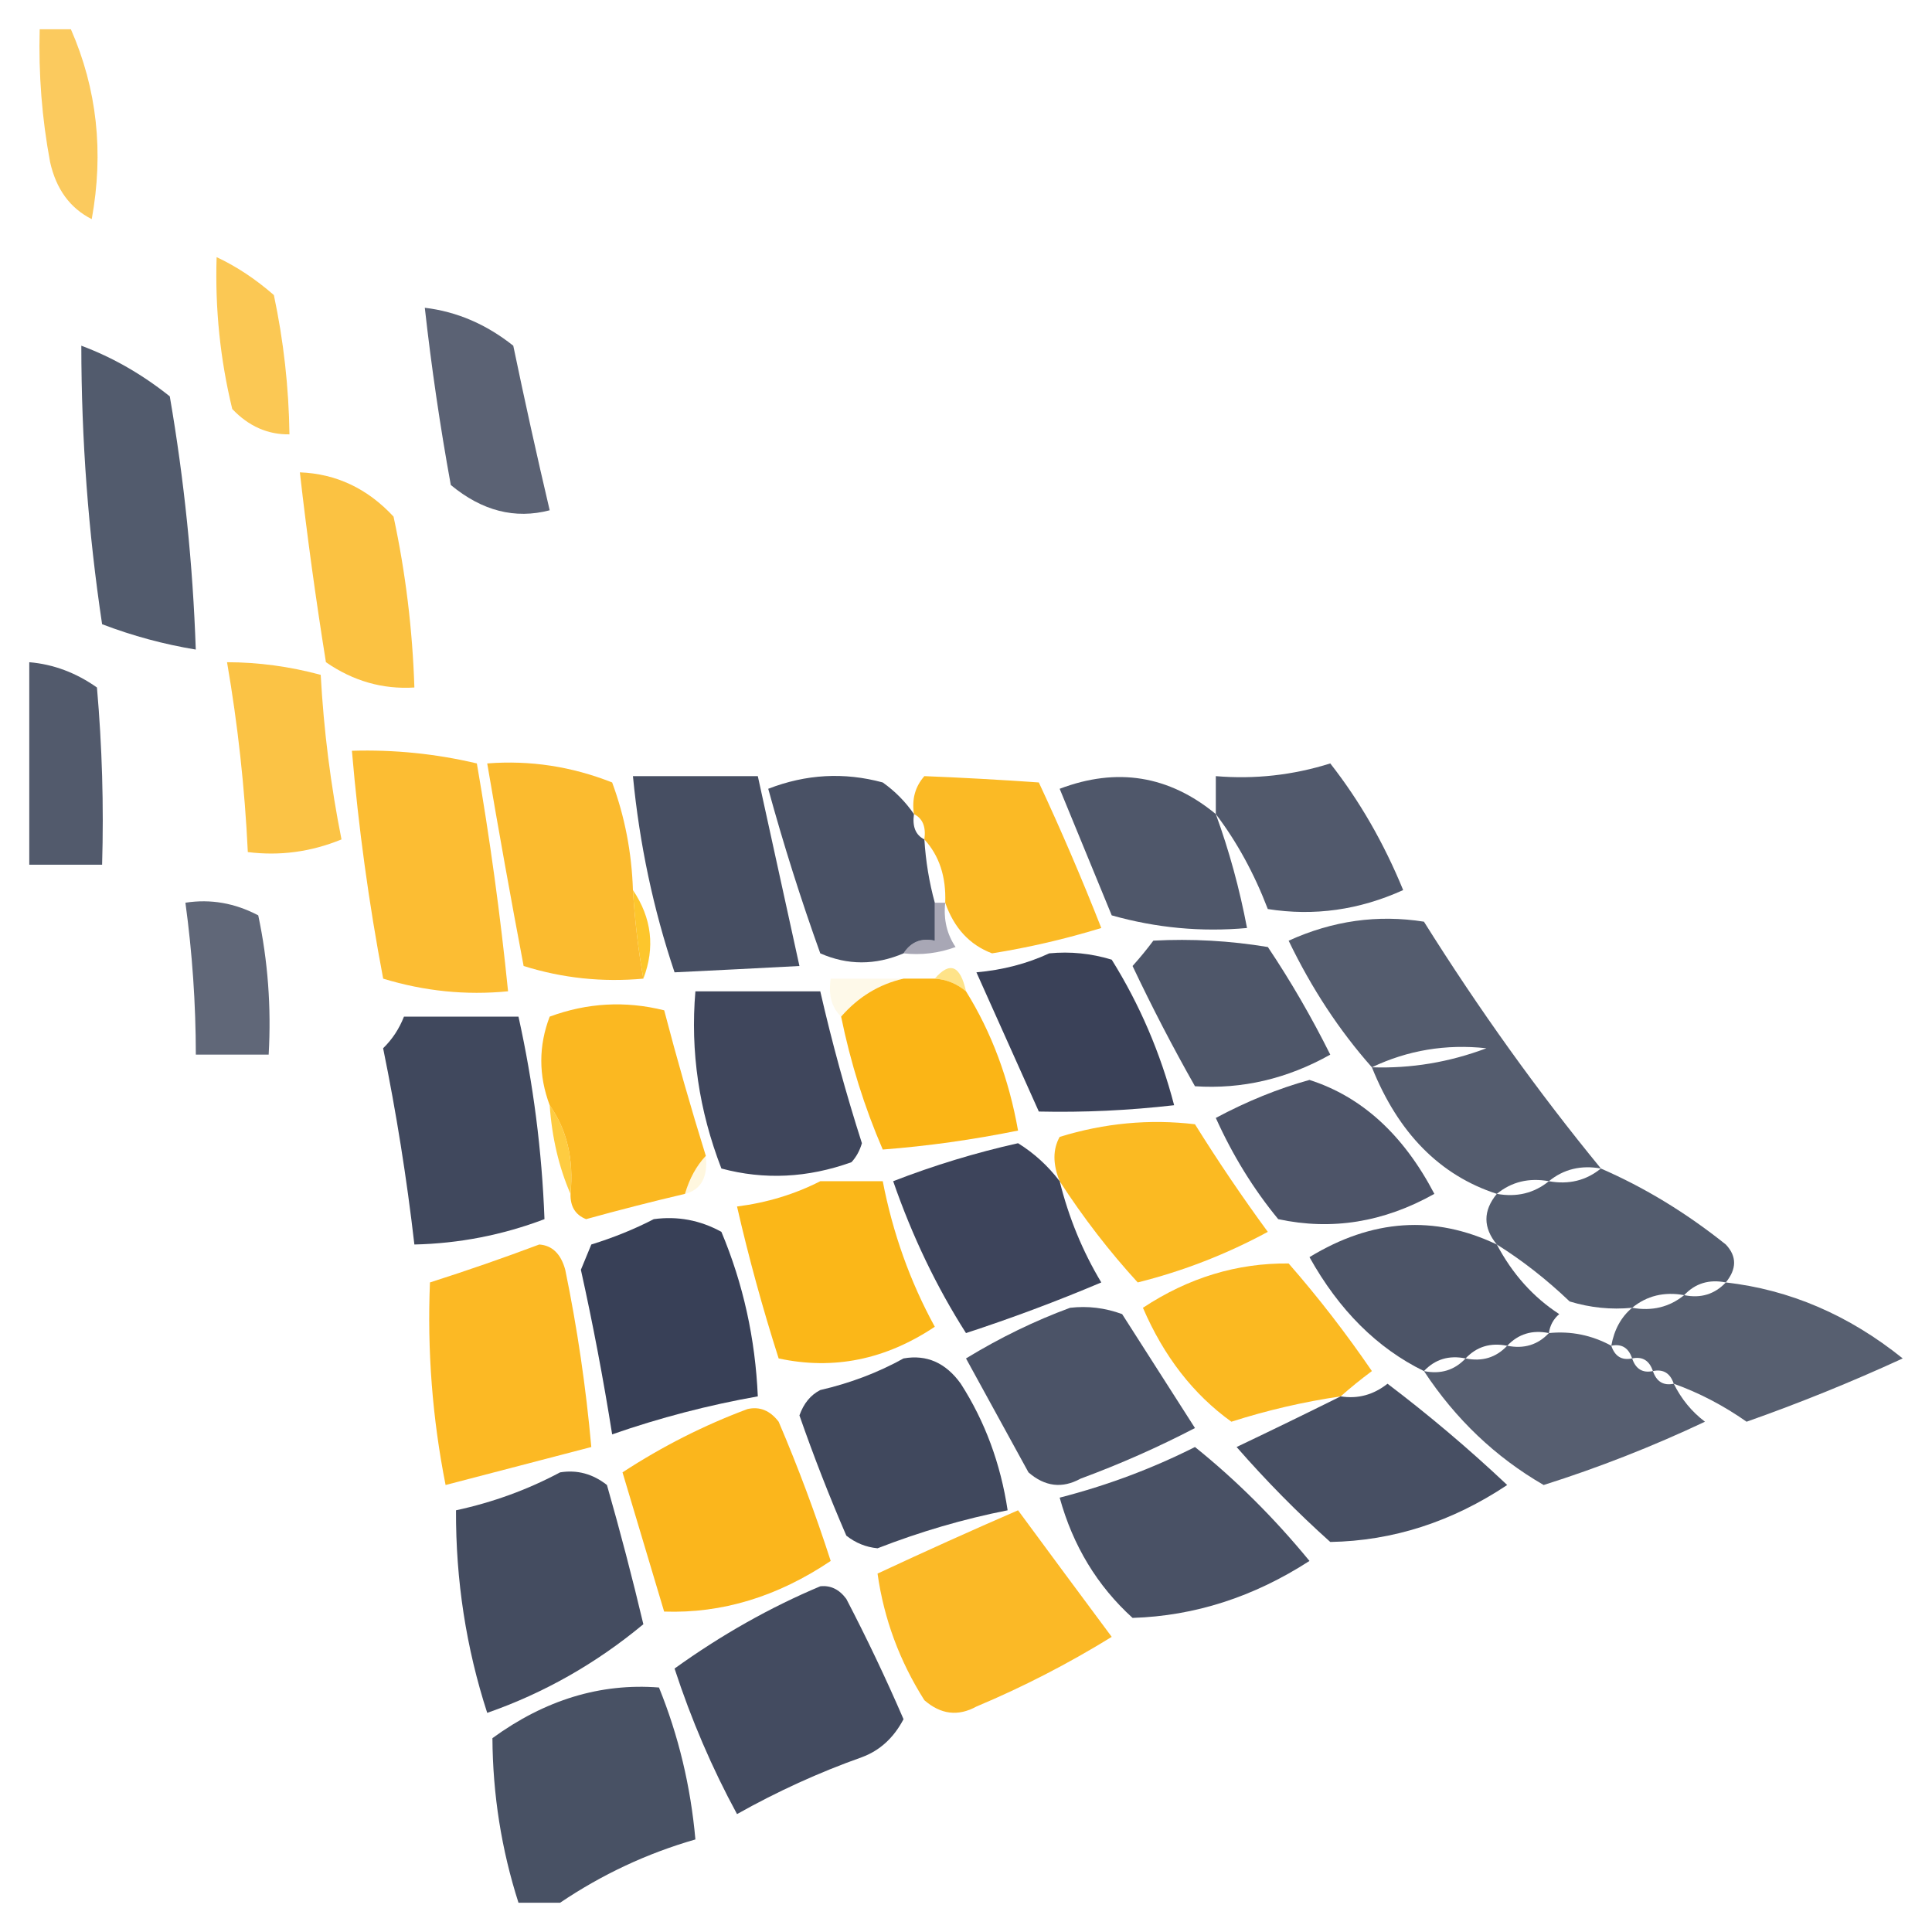 <svg width="32" height="32" viewBox="0 0 33 33" fill="none" xmlns="http://www.w3.org/2000/svg">
    <path opacity="0.684" fill-rule="evenodd" clip-rule="evenodd"
        d="M0.678 0.5C0.856 0.5 1.033 0.5 1.211 0.5C1.657 1.518 1.775 2.599 1.567 3.743C1.197 3.556 0.96 3.232 0.856 2.77C0.716 2.023 0.657 1.266 0.678 0.5Z"
        fill="#FAB315" />
    <path opacity="0.729" fill-rule="evenodd" clip-rule="evenodd"
        d="M3.7 4.392C4.042 4.552 4.368 4.769 4.678 5.04C4.844 5.822 4.933 6.615 4.944 7.419C4.574 7.425 4.248 7.281 3.967 6.986C3.761 6.139 3.672 5.274 3.7 4.392Z"
        fill="#FAB315" />
    <path opacity="0.782" fill-rule="evenodd" clip-rule="evenodd"
        d="M7.256 5.257C7.803 5.322 8.307 5.539 8.767 5.905C8.963 6.847 9.17 7.784 9.389 8.716C8.797 8.871 8.234 8.727 7.7 8.284C7.517 7.28 7.369 6.271 7.256 5.257Z"
        fill="#2E384E" />
    <path opacity="0.821" fill-rule="evenodd" clip-rule="evenodd"
        d="M1.389 5.905C1.924 6.104 2.427 6.393 2.9 6.77C3.146 8.197 3.294 9.638 3.344 11.095C2.802 11.006 2.268 10.862 1.744 10.662C1.508 9.09 1.39 7.504 1.389 5.905Z"
        fill="#2E384E" />
    <path opacity="0.804" fill-rule="evenodd" clip-rule="evenodd"
        d="M5.122 8.068C5.743 8.092 6.277 8.344 6.722 8.824C6.928 9.782 7.046 10.755 7.078 11.743C6.536 11.777 6.033 11.633 5.567 11.311C5.394 10.232 5.245 9.151 5.122 8.068Z"
        fill="#FAB315" />
    <path opacity="0.825" fill-rule="evenodd" clip-rule="evenodd"
        d="M0.5 11.311C0.914 11.346 1.299 11.491 1.656 11.743C1.744 12.75 1.774 13.759 1.744 14.77C1.33 14.77 0.915 14.77 0.5 14.77C0.5 13.617 0.5 12.464 0.5 11.311Z"
        fill="#2E384E" />
    <path opacity="0.796" fill-rule="evenodd" clip-rule="evenodd"
        d="M3.878 11.311C4.419 11.312 4.952 11.385 5.478 11.527C5.53 12.478 5.649 13.415 5.833 14.338C5.313 14.551 4.779 14.623 4.233 14.554C4.181 13.459 4.062 12.378 3.878 11.311Z"
        fill="#FAB316" />
    <path opacity="0.871" fill-rule="evenodd" clip-rule="evenodd"
        d="M6.011 12.824C6.731 12.802 7.442 12.874 8.145 13.04C8.368 14.328 8.546 15.625 8.678 16.932C7.957 17.003 7.246 16.93 6.545 16.716C6.301 15.433 6.123 14.136 6.011 12.824Z"
        fill="#FBB315" />
    <path opacity="0.884" fill-rule="evenodd" clip-rule="evenodd"
        d="M10.811 15.203C10.842 15.713 10.901 16.218 10.989 16.716C10.289 16.78 9.608 16.708 8.944 16.5C8.725 15.347 8.518 14.194 8.322 13.04C9.052 12.983 9.763 13.091 10.456 13.365C10.671 13.946 10.79 14.558 10.811 15.203Z"
        fill="#FBB315" />
    <path opacity="0.831" fill-rule="evenodd" clip-rule="evenodd"
        d="M20.767 13.905C20.767 13.689 20.767 13.473 20.767 13.257C21.431 13.313 22.083 13.241 22.722 13.04C23.222 13.678 23.637 14.398 23.967 15.203C23.216 15.544 22.445 15.652 21.655 15.527C21.421 14.916 21.125 14.376 20.767 13.905Z"
        fill="#2E384E" />
    <path opacity="0.879" fill-rule="evenodd" clip-rule="evenodd"
        d="M10.811 13.257C11.522 13.257 12.233 13.257 12.944 13.257C13.181 14.338 13.418 15.419 13.655 16.5C12.937 16.538 12.226 16.574 11.522 16.608C11.16 15.533 10.923 14.416 10.811 13.257Z"
        fill="#2E374E" />
    <path opacity="0.865" fill-rule="evenodd" clip-rule="evenodd"
        d="M15.611 13.905C15.581 14.12 15.64 14.264 15.789 14.338C15.812 14.709 15.871 15.069 15.967 15.419C15.967 15.635 15.967 15.851 15.967 16.068C15.737 16.016 15.559 16.088 15.433 16.284C14.952 16.489 14.478 16.489 14.011 16.284C13.68 15.364 13.384 14.427 13.122 13.473C13.766 13.223 14.418 13.186 15.078 13.365C15.29 13.516 15.467 13.696 15.611 13.905Z"
        fill="#2E374E" />
    <path opacity="0.922" fill-rule="evenodd" clip-rule="evenodd"
        d="M16.145 15.419C16.162 14.975 16.043 14.615 15.789 14.338C15.819 14.123 15.76 13.979 15.611 13.905C15.572 13.651 15.632 13.435 15.789 13.257C16.422 13.282 17.073 13.318 17.744 13.365C18.123 14.177 18.478 15.005 18.811 15.851C18.196 16.039 17.574 16.184 16.945 16.284C16.562 16.14 16.296 15.851 16.145 15.419Z"
        fill="#FBB514" />
    <path opacity="0.839" fill-rule="evenodd" clip-rule="evenodd"
        d="M20.767 13.905C20.996 14.534 21.173 15.182 21.3 15.851C20.521 15.922 19.75 15.85 18.989 15.635C18.693 14.914 18.396 14.194 18.1 13.473C19.078 13.102 19.967 13.246 20.767 13.905Z"
        fill="#2E374E" />
    <path opacity="0.76" fill-rule="evenodd" clip-rule="evenodd"
        d="M3.167 15.419C3.598 15.352 4.012 15.425 4.411 15.635C4.576 16.412 4.635 17.205 4.589 18.014C4.174 18.014 3.759 18.014 3.345 18.014C3.344 17.141 3.284 16.276 3.167 15.419Z"
        fill="#2E384E" />
    <path opacity="0.421" fill-rule="evenodd" clip-rule="evenodd"
        d="M15.967 15.419C16.026 15.419 16.085 15.419 16.145 15.419C16.114 15.705 16.174 15.957 16.322 16.176C16.032 16.282 15.735 16.318 15.433 16.284C15.559 16.088 15.737 16.016 15.967 16.068C15.967 15.851 15.967 15.635 15.967 15.419Z"
        fill="#302F4F" />
    <path opacity="0.815" fill-rule="evenodd" clip-rule="evenodd"
        d="M27.345 19.959C27.004 19.898 26.708 19.97 26.456 20.176C26.115 20.114 25.819 20.186 25.567 20.392C24.595 20.076 23.884 19.356 23.433 18.23C22.877 17.603 22.403 16.882 22.011 16.068C22.762 15.726 23.533 15.618 24.322 15.743C25.263 17.244 26.271 18.65 27.345 19.959ZM23.433 18.23C24.047 17.938 24.699 17.83 25.389 17.905C24.752 18.145 24.1 18.253 23.433 18.23Z"
        fill="#2E384E" />
    <path opacity="0.886" fill-rule="evenodd" clip-rule="evenodd"
        d="M10.811 15.203C11.133 15.681 11.192 16.186 10.989 16.716C10.901 16.218 10.842 15.713 10.811 15.203Z"
        fill="#FCBF11" />
    <path opacity="0.84" fill-rule="evenodd" clip-rule="evenodd"
        d="M19.7 16.067C20.355 16.032 21.006 16.068 21.656 16.176C22.046 16.758 22.401 17.371 22.722 18.014C21.986 18.427 21.216 18.607 20.411 18.554C20.033 17.888 19.678 17.203 19.345 16.5C19.477 16.353 19.595 16.208 19.7 16.067Z"
        fill="#2E374E" />
    <path opacity="0.938" fill-rule="evenodd" clip-rule="evenodd"
        d="M17.922 16.284C18.283 16.249 18.638 16.285 18.989 16.392C19.466 17.157 19.822 17.985 20.055 18.878C19.282 18.967 18.512 19.003 17.744 18.986C17.389 18.194 17.033 17.401 16.678 16.608C17.128 16.568 17.543 16.46 17.922 16.284Z"
        fill="#2E364E" />
    <path opacity="0.985" fill-rule="evenodd" clip-rule="evenodd"
        d="M15.433 16.716C15.611 16.716 15.789 16.716 15.967 16.716C16.164 16.729 16.342 16.801 16.5 16.932C16.937 17.635 17.233 18.428 17.389 19.311C16.614 19.468 15.844 19.576 15.078 19.635C14.766 18.913 14.529 18.156 14.367 17.365C14.661 17.027 15.017 16.811 15.433 16.716Z"
        fill="#FBB514" />
    <path opacity="0.478" fill-rule="evenodd" clip-rule="evenodd"
        d="M15.967 16.716C16.224 16.417 16.402 16.489 16.5 16.932C16.341 16.801 16.164 16.729 15.967 16.716Z"
        fill="#FEC50A" />
    <path opacity="0.916" fill-rule="evenodd" clip-rule="evenodd"
        d="M11.878 16.933C12.589 16.933 13.3 16.933 14.011 16.933C14.211 17.806 14.448 18.671 14.722 19.527C14.685 19.654 14.626 19.762 14.544 19.851C13.796 20.12 13.055 20.156 12.322 19.959C11.939 18.968 11.79 17.959 11.878 16.933Z"
        fill="#2E364E" />
    <path opacity="0.944" fill-rule="evenodd" clip-rule="evenodd"
        d="M12.056 19.743C11.895 19.914 11.777 20.13 11.7 20.392C11.138 20.524 10.575 20.668 10.011 20.824C9.828 20.752 9.739 20.607 9.745 20.392C9.803 19.802 9.685 19.297 9.389 18.878C9.198 18.369 9.198 17.864 9.389 17.365C10.03 17.128 10.682 17.092 11.345 17.257C11.564 18.094 11.801 18.923 12.056 19.743Z"
        fill="#FBB415" />
    <path opacity="0.09" fill-rule="evenodd" clip-rule="evenodd"
        d="M15.433 16.716C15.017 16.811 14.661 17.027 14.367 17.365C14.206 17.212 14.147 16.995 14.189 16.716C14.604 16.716 15.019 16.716 15.433 16.716Z"
        fill="#FEC30C" />
    <path opacity="0.913" fill-rule="evenodd" clip-rule="evenodd"
        d="M6.9 17.365C7.552 17.365 8.204 17.365 8.856 17.365C9.109 18.507 9.257 19.66 9.3 20.824C8.582 21.096 7.841 21.24 7.078 21.257C6.947 20.123 6.769 19.006 6.544 17.905C6.701 17.752 6.819 17.572 6.9 17.365Z"
        fill="#2E374E" />
    <path opacity="0.851" fill-rule="evenodd" clip-rule="evenodd"
        d="M22.367 18.446C23.26 18.732 23.971 19.381 24.5 20.392C23.637 20.877 22.748 21.021 21.833 20.824C21.409 20.309 21.054 19.732 20.767 19.095C21.301 18.81 21.834 18.593 22.367 18.446Z"
        fill="#2E374E" />
    <path opacity="0.936" fill-rule="evenodd" clip-rule="evenodd"
        d="M18.1 20.176C17.981 19.884 17.981 19.632 18.1 19.419C18.864 19.183 19.634 19.111 20.411 19.203C20.805 19.835 21.22 20.448 21.655 21.041C20.951 21.422 20.21 21.711 19.433 21.905C18.949 21.376 18.504 20.8 18.1 20.176Z"
        fill="#FBB514" />
    <path opacity="0.782" fill-rule="evenodd" clip-rule="evenodd"
        d="M9.389 18.878C9.685 19.298 9.803 19.802 9.744 20.392C9.547 19.938 9.428 19.433 9.389 18.878Z"
        fill="#FEBF0E" />
    <path opacity="0.922" fill-rule="evenodd" clip-rule="evenodd"
        d="M18.1 20.176C18.255 20.798 18.492 21.375 18.811 21.905C18.05 22.227 17.28 22.515 16.5 22.77C15.998 21.984 15.583 21.119 15.256 20.176C15.954 19.905 16.665 19.689 17.389 19.527C17.663 19.697 17.9 19.913 18.1 20.176Z"
        fill="#2E364E" />
    <path opacity="0.82" fill-rule="evenodd" clip-rule="evenodd"
        d="M27.344 19.959C28.088 20.282 28.799 20.714 29.478 21.257C29.667 21.457 29.667 21.673 29.478 21.905C29.194 21.848 28.956 21.92 28.767 22.122C28.426 22.06 28.13 22.132 27.878 22.338C27.517 22.373 27.162 22.337 26.811 22.23C26.414 21.851 25.999 21.527 25.567 21.257C25.33 20.968 25.33 20.68 25.567 20.392C25.907 20.453 26.203 20.381 26.456 20.176C26.796 20.237 27.092 20.165 27.344 19.959Z"
        fill="#2E384E" />
    <path opacity="0.129" fill-rule="evenodd" clip-rule="evenodd"
        d="M12.056 19.743C12.094 20.106 11.975 20.323 11.7 20.392C11.777 20.13 11.895 19.914 12.056 19.743Z"
        fill="#FFC609" />
    <path opacity="0.98" fill-rule="evenodd" clip-rule="evenodd"
        d="M14.011 20.176C14.367 20.176 14.722 20.176 15.078 20.176C15.25 21.064 15.546 21.893 15.967 22.662C15.125 23.225 14.236 23.405 13.3 23.203C13.026 22.346 12.789 21.481 12.589 20.608C13.1 20.543 13.574 20.399 14.011 20.176Z"
        fill="#FBB514" />
    <path opacity="0.946" fill-rule="evenodd" clip-rule="evenodd"
        d="M11.167 20.824C11.574 20.769 11.959 20.841 12.322 21.041C12.694 21.927 12.901 22.864 12.944 23.851C12.102 24 11.272 24.216 10.456 24.5C10.306 23.558 10.129 22.621 9.922 21.689C9.981 21.545 10.041 21.401 10.1 21.257C10.483 21.138 10.839 20.994 11.167 20.824Z"
        fill="#2E364E" />
    <path opacity="0.854" fill-rule="evenodd" clip-rule="evenodd"
        d="M25.567 21.257C25.834 21.762 26.19 22.158 26.633 22.446C26.535 22.529 26.475 22.637 26.456 22.77C26.171 22.712 25.934 22.785 25.744 22.987C25.46 22.929 25.223 23.001 25.033 23.203C24.749 23.145 24.512 23.217 24.322 23.419C23.523 23.028 22.872 22.379 22.367 21.473C23.434 20.821 24.501 20.749 25.567 21.257Z"
        fill="#2E374E" />
    <path opacity="0.933" fill-rule="evenodd" clip-rule="evenodd"
        d="M9.211 21.257C9.433 21.273 9.581 21.418 9.655 21.689C9.861 22.689 10.009 23.698 10.1 24.716C9.269 24.933 8.44 25.149 7.611 25.365C7.385 24.224 7.296 23.071 7.344 21.905C7.986 21.7 8.608 21.484 9.211 21.257Z"
        fill="#FBB415" />
    <path opacity="0.942" fill-rule="evenodd" clip-rule="evenodd"
        d="M22.9 23.851C22.272 23.943 21.649 24.087 21.033 24.284C20.384 23.818 19.88 23.169 19.522 22.338C20.3 21.824 21.13 21.572 22.011 21.581C22.518 22.161 22.992 22.774 23.433 23.419C23.237 23.565 23.06 23.709 22.9 23.851Z"
        fill="#FBB515" />
    <path opacity="0.804" fill-rule="evenodd" clip-rule="evenodd"
        d="M29.478 21.905C30.571 22.029 31.578 22.461 32.5 23.203C31.626 23.605 30.737 23.965 29.833 24.284C29.435 24.005 29.02 23.789 28.589 23.635C28.528 23.454 28.41 23.382 28.233 23.419C28.172 23.238 28.054 23.166 27.878 23.203C27.817 23.021 27.699 22.949 27.522 22.986C27.572 22.71 27.691 22.494 27.878 22.338C28.218 22.399 28.514 22.327 28.767 22.122C29.051 22.18 29.288 22.107 29.478 21.905Z"
        fill="#2E384E" />
    <path opacity="0.856" fill-rule="evenodd" clip-rule="evenodd"
        d="M18.278 22.338C18.58 22.303 18.876 22.339 19.167 22.446C19.581 23.095 19.996 23.743 20.411 24.392C19.781 24.72 19.129 25.008 18.456 25.257C18.143 25.429 17.847 25.393 17.567 25.149C17.211 24.5 16.856 23.851 16.5 23.203C17.084 22.847 17.677 22.559 18.278 22.338Z"
        fill="#2E374E" />
    <path opacity="0.808" fill-rule="evenodd" clip-rule="evenodd"
        d="M26.456 22.77C26.833 22.732 27.188 22.805 27.522 22.986C27.583 23.168 27.701 23.24 27.878 23.203C27.939 23.384 28.057 23.456 28.233 23.419C28.294 23.6 28.413 23.672 28.589 23.635C28.719 23.897 28.896 24.113 29.122 24.284C28.225 24.708 27.306 25.068 26.367 25.365C25.544 24.889 24.862 24.24 24.322 23.419C24.607 23.477 24.843 23.405 25.033 23.203C25.318 23.261 25.555 23.188 25.744 22.986C26.029 23.044 26.266 22.972 26.456 22.77Z"
        fill="#2E384E" />
    <path opacity="0.914" fill-rule="evenodd" clip-rule="evenodd"
        d="M15.433 23.203C15.828 23.133 16.154 23.277 16.411 23.635C16.824 24.279 17.091 25 17.211 25.797C16.46 25.945 15.719 26.162 14.989 26.446C14.792 26.427 14.614 26.355 14.456 26.23C14.165 25.558 13.898 24.873 13.655 24.176C13.728 23.971 13.846 23.827 14.011 23.743C14.523 23.625 14.997 23.445 15.433 23.203Z"
        fill="#2E374E" />
    <path opacity="0.876" fill-rule="evenodd" clip-rule="evenodd"
        d="M22.9 23.851C23.192 23.898 23.459 23.825 23.7 23.635C24.406 24.17 25.088 24.746 25.744 25.365C24.8 25.994 23.793 26.319 22.722 26.338C22.163 25.838 21.63 25.297 21.122 24.716C21.732 24.426 22.324 24.137 22.9 23.851Z"
        fill="#2E374E" />
    <path opacity="0.966" fill-rule="evenodd" clip-rule="evenodd"
        d="M12.767 24.068C12.976 24.02 13.153 24.092 13.3 24.284C13.631 25.058 13.927 25.851 14.189 26.662C13.28 27.273 12.332 27.561 11.344 27.527C11.107 26.734 10.87 25.942 10.633 25.149C11.315 24.704 12.026 24.344 12.767 24.068Z"
        fill="#FBB415" />
    <path opacity="0.87" fill-rule="evenodd" clip-rule="evenodd"
        d="M20.411 24.716C21.112 25.279 21.764 25.928 22.367 26.662C21.413 27.278 20.405 27.602 19.345 27.635C18.742 27.088 18.327 26.403 18.1 25.581C18.909 25.373 19.679 25.085 20.411 24.716Z"
        fill="#2E374E" />
    <path opacity="0.891" fill-rule="evenodd" clip-rule="evenodd"
        d="M9.567 25.149C9.859 25.102 10.126 25.175 10.367 25.365C10.592 26.152 10.8 26.945 10.989 27.743C10.181 28.414 9.292 28.919 8.322 29.257C7.962 28.147 7.784 26.994 7.789 25.797C8.42 25.661 9.012 25.445 9.567 25.149Z"
        fill="#2E374E" />
    <path opacity="0.923" fill-rule="evenodd" clip-rule="evenodd"
        d="M17.389 25.797C17.913 26.508 18.446 27.229 18.989 27.959C18.246 28.417 17.476 28.814 16.678 29.149C16.365 29.321 16.069 29.285 15.789 29.041C15.365 28.372 15.098 27.651 14.989 26.878C15.801 26.499 16.601 26.138 17.389 25.797Z"
        fill="#FBB415" />
    <path opacity="0.896" fill-rule="evenodd" clip-rule="evenodd"
        d="M14.011 27.095C14.188 27.076 14.336 27.148 14.456 27.311C14.805 27.981 15.131 28.666 15.433 29.365C15.265 29.684 15.028 29.901 14.722 30.014C13.99 30.274 13.279 30.598 12.589 30.986C12.163 30.202 11.807 29.373 11.522 28.5C12.32 27.926 13.15 27.457 14.011 27.095Z"
        fill="#2E374E" />
    <path opacity="0.875" fill-rule="evenodd" clip-rule="evenodd"
        d="M9.567 32.5C9.33 32.5 9.093 32.5 8.856 32.5C8.565 31.592 8.417 30.655 8.411 29.689C9.31 29.034 10.259 28.746 11.256 28.824C11.59 29.647 11.797 30.512 11.878 31.419C11.054 31.656 10.284 32.016 9.567 32.5Z"
        fill="#2E384E" />
</svg>